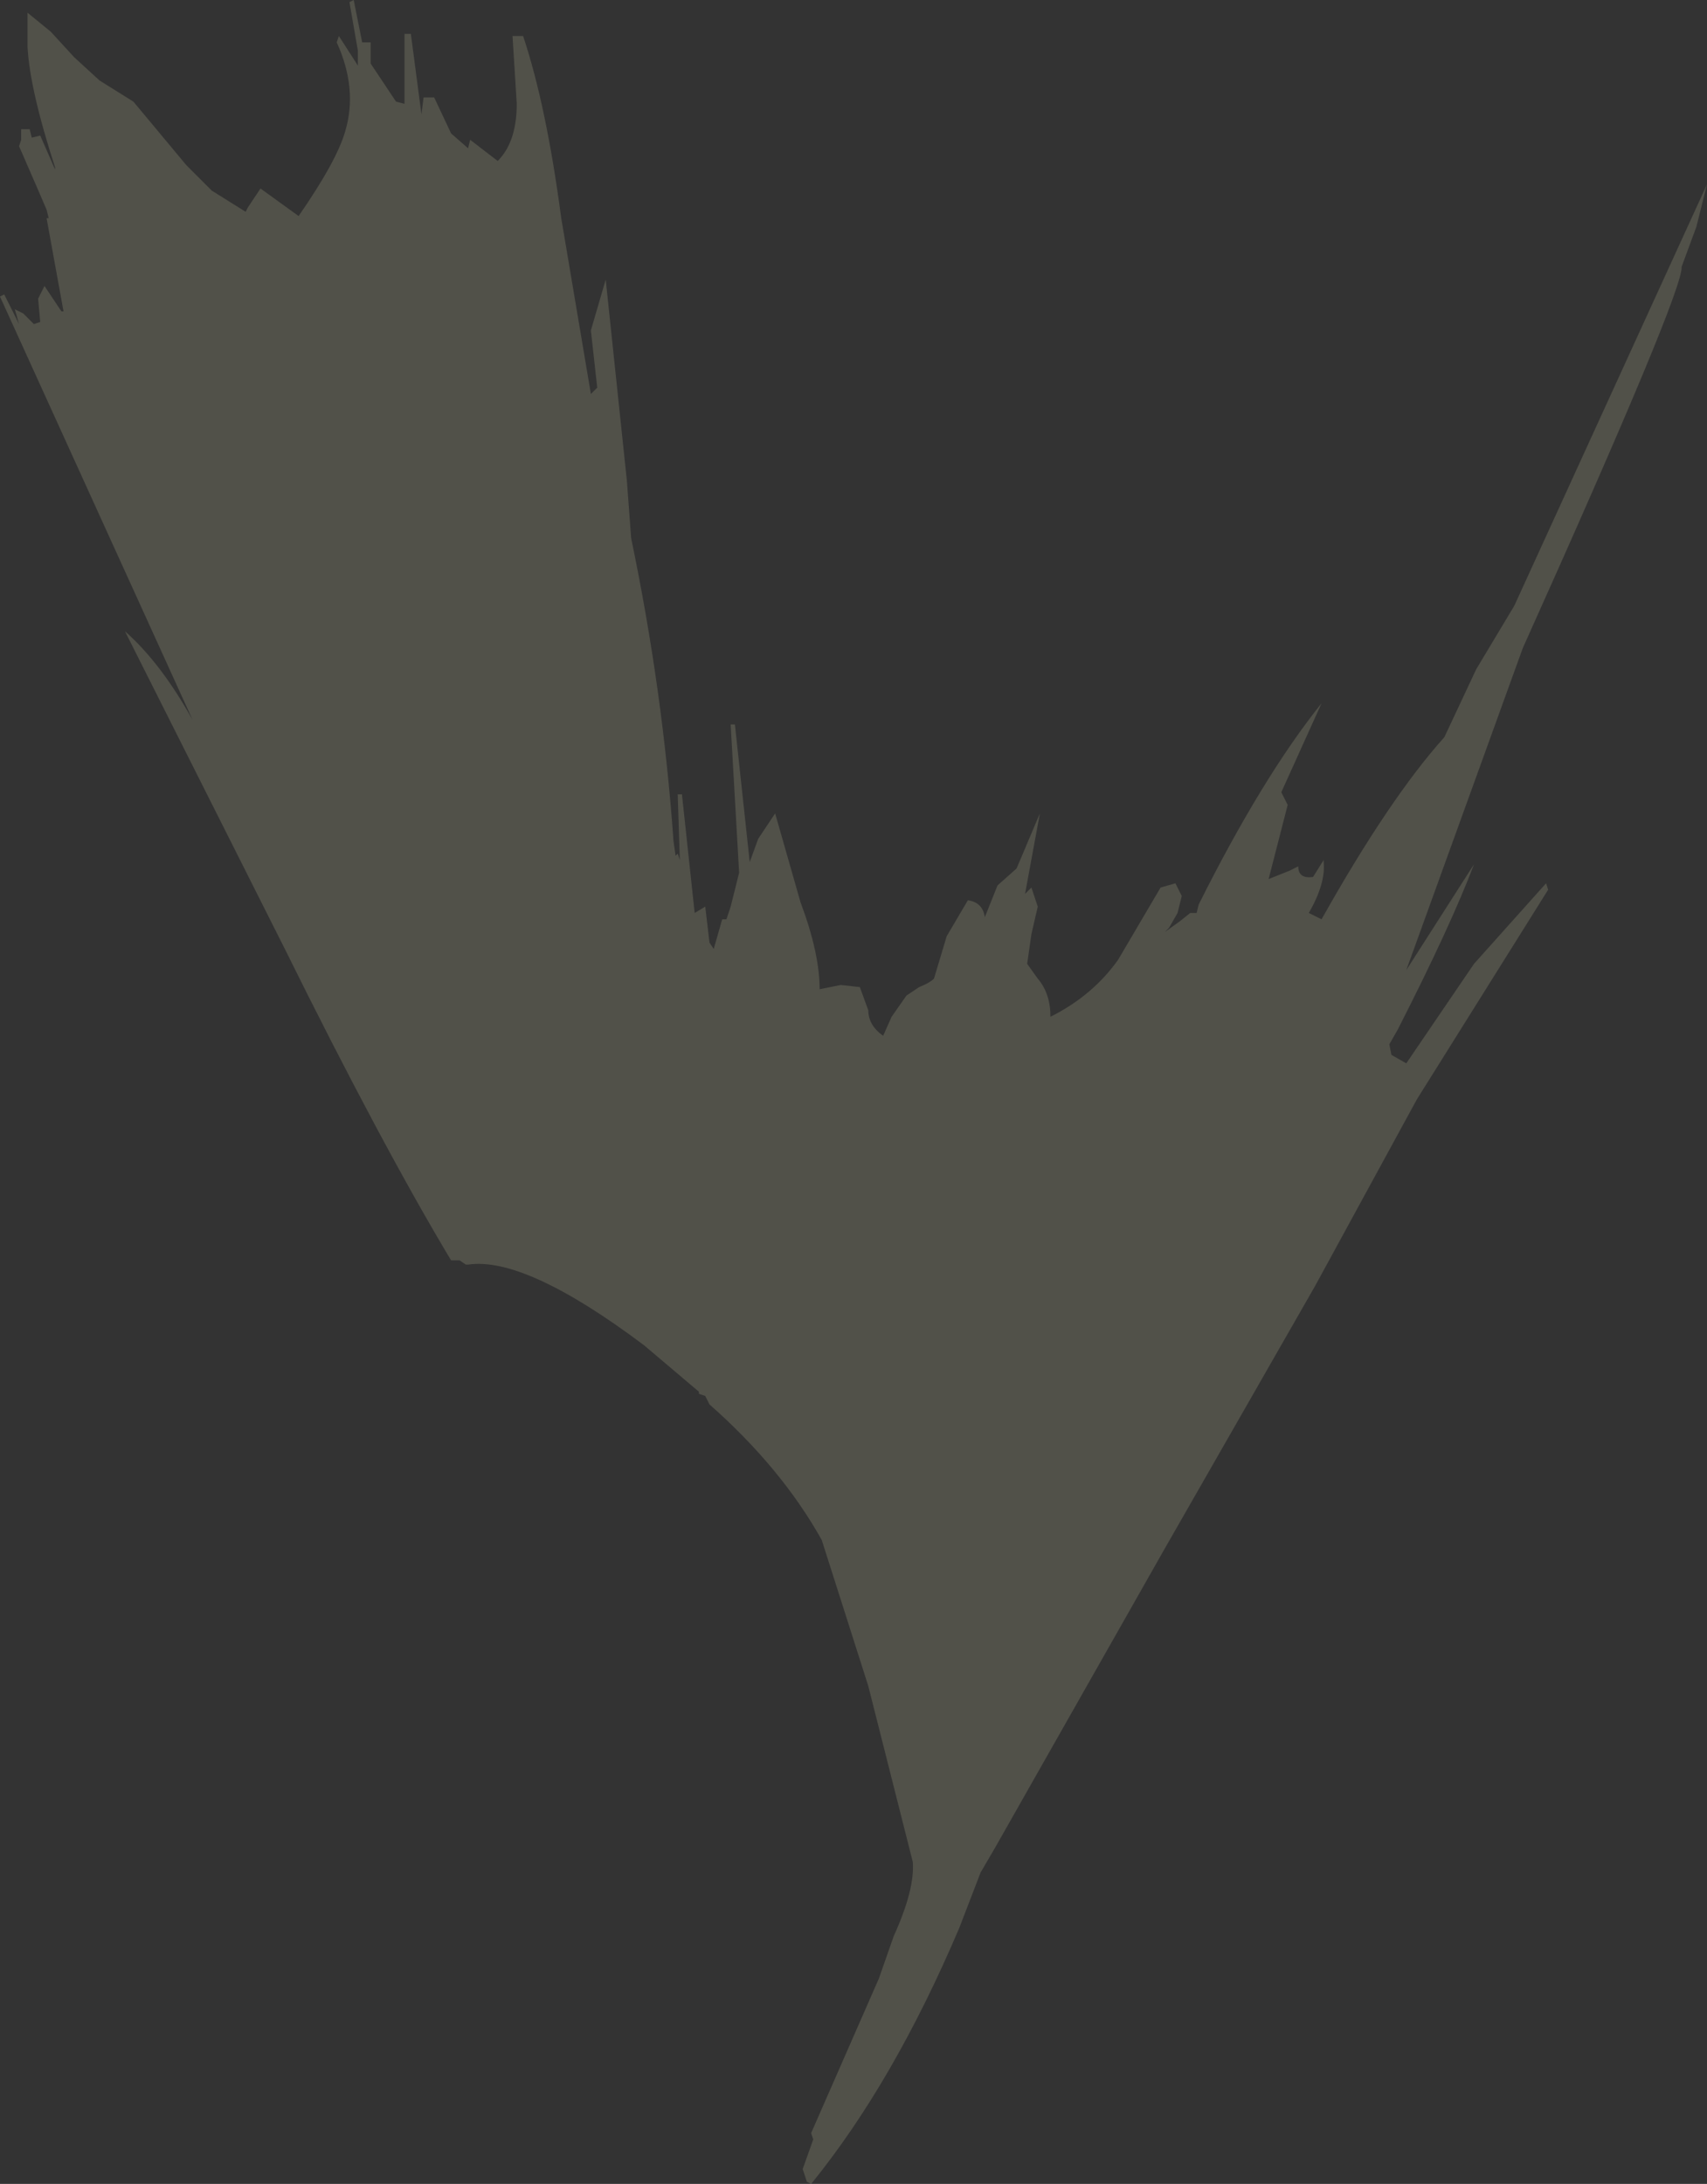 <?xml version="1.0" encoding="UTF-8" standalone="no"?>
<svg xmlns:ffdec="https://www.free-decompiler.com/flash" xmlns:xlink="http://www.w3.org/1999/xlink" ffdec:objectType="shape" height="51.55px" width="40.3px" xmlns="http://www.w3.org/2000/svg">
  <rect width="100%" height="100%" fill="#333333" stroke="none"/>
  <g transform="matrix(1.0, 0.0, 0.0, 1.0, 118.35, 187.25)">
    <path d="M-78.65 -180.95 Q-78.6 -180.4 -82.4 -171.95 L-85.15 -164.35 -83.55 -166.85 Q-84.1 -165.4 -85.35 -162.95 L-85.55 -162.6 -85.5 -162.35 -85.15 -162.15 -83.55 -164.5 -81.85 -166.4 -81.8 -166.25 -84.9 -161.3 -87.3 -156.9 -90.85 -150.7 -94.85 -143.65 -95.2 -143.05 -95.7 -141.75 Q-97.25 -138.1 -99.2 -135.7 L-99.3 -135.75 -99.4 -136.05 -99.15 -136.75 -99.2 -136.9 -97.6 -140.55 -97.25 -141.55 Q-96.75 -142.65 -96.8 -143.3 L-97.85 -147.45 -98.95 -150.9 Q-99.9 -152.6 -101.6 -154.1 L-101.7 -154.3 -101.85 -154.35 -101.85 -154.4 -103.15 -155.5 Q-105.95 -157.6 -107.3 -157.4 L-107.35 -157.4 -107.5 -157.5 -107.7 -157.5 Q-109.35 -160.25 -111.65 -164.9 L-115.4 -172.35 Q-114.55 -171.6 -113.8 -170.25 L-118.35 -180.25 -118.25 -180.3 -117.9 -179.6 -118.0 -179.95 -117.8 -179.85 -117.55 -179.6 -117.4 -179.65 -117.45 -180.2 -117.3 -180.5 -117.1 -180.2 -116.9 -179.9 -116.85 -179.9 -117.05 -181.0 -117.25 -182.1 -117.2 -182.1 -117.25 -182.3 -117.4 -182.65 -117.9 -183.8 -117.85 -183.95 -117.85 -184.2 -117.75 -184.2 -117.65 -184.2 -117.6 -184.0 -117.4 -184.05 -117.05 -183.25 -117.05 -183.3 Q-117.65 -185.15 -117.7 -186.15 L-117.7 -186.95 -117.15 -186.5 -116.6 -185.9 -116.0 -185.35 -115.2 -184.85 -113.95 -183.35 -113.35 -182.75 -112.55 -182.25 -112.5 -182.35 -112.2 -182.8 -111.3 -182.15 Q-110.4 -183.45 -110.2 -184.15 -109.9 -185.15 -110.4 -186.25 L-110.35 -186.4 -109.9 -185.7 -109.9 -186.05 -110.1 -187.2 -110.0 -187.25 -109.8 -186.25 -109.6 -186.25 -109.6 -185.75 -109.0 -184.85 -108.8 -184.8 -108.8 -186.45 -108.65 -186.45 -108.4 -184.55 -108.35 -184.95 -108.1 -184.95 -107.7 -184.1 -107.3 -183.75 -107.25 -183.95 -106.6 -183.45 Q-106.15 -183.9 -106.15 -184.8 L-106.25 -186.4 -106.0 -186.4 Q-105.45 -184.75 -105.1 -182.1 L-104.4 -177.95 -104.25 -178.1 -104.4 -179.45 -104.05 -180.65 -103.55 -175.9 -103.45 -174.55 Q-102.7 -170.95 -102.45 -167.4 L-102.4 -167.05 -102.35 -167.1 -102.3 -166.95 -102.35 -168.5 -102.25 -168.5 -101.95 -165.7 -101.7 -165.85 -101.6 -165.0 -101.5 -164.85 -101.3 -165.55 -101.2 -165.55 -101.1 -165.85 -100.9 -166.65 -101.1 -170.15 -101.0 -170.15 -100.65 -166.9 -100.45 -167.45 -100.05 -168.05 -99.45 -165.95 Q-99.0 -164.75 -99.0 -163.9 L-98.5 -164.0 -98.05 -163.95 -97.85 -163.4 Q-97.85 -163.05 -97.5 -162.8 L-97.3 -163.25 -96.95 -163.75 -96.65 -163.95 Q-96.4 -164.05 -96.3 -164.15 L-96.0 -165.15 -95.5 -166.0 Q-95.15 -165.95 -95.1 -165.6 L-94.8 -166.35 -94.35 -166.75 -93.8 -168.05 -94.15 -166.15 -94.0 -166.3 -93.85 -165.85 -94.0 -165.2 -94.1 -164.5 -93.85 -164.15 Q-93.55 -163.8 -93.55 -163.25 -92.55 -163.75 -91.95 -164.6 L-90.95 -166.3 -90.6 -166.4 -90.45 -166.1 -90.55 -165.7 -90.75 -165.35 -90.85 -165.25 -90.5 -165.5 -90.25 -165.7 -90.1 -165.7 -90.05 -165.9 Q-88.55 -168.9 -87.15 -170.65 L-88.1 -168.55 -87.95 -168.25 -88.4 -166.5 -87.9 -166.7 -87.7 -166.8 Q-87.7 -166.5 -87.35 -166.55 L-87.1 -166.95 -87.1 -166.9 Q-87.05 -166.4 -87.45 -165.7 L-87.15 -165.55 Q-85.55 -168.4 -84.25 -169.85 L-83.5 -171.45 -82.6 -172.95 -78.05 -182.9 -78.3 -181.9 -78.65 -180.95" fill="#ffffcc" fill-opacity="0.149" fill-rule="evenodd" stroke="none"/>
  </g>
</svg>
